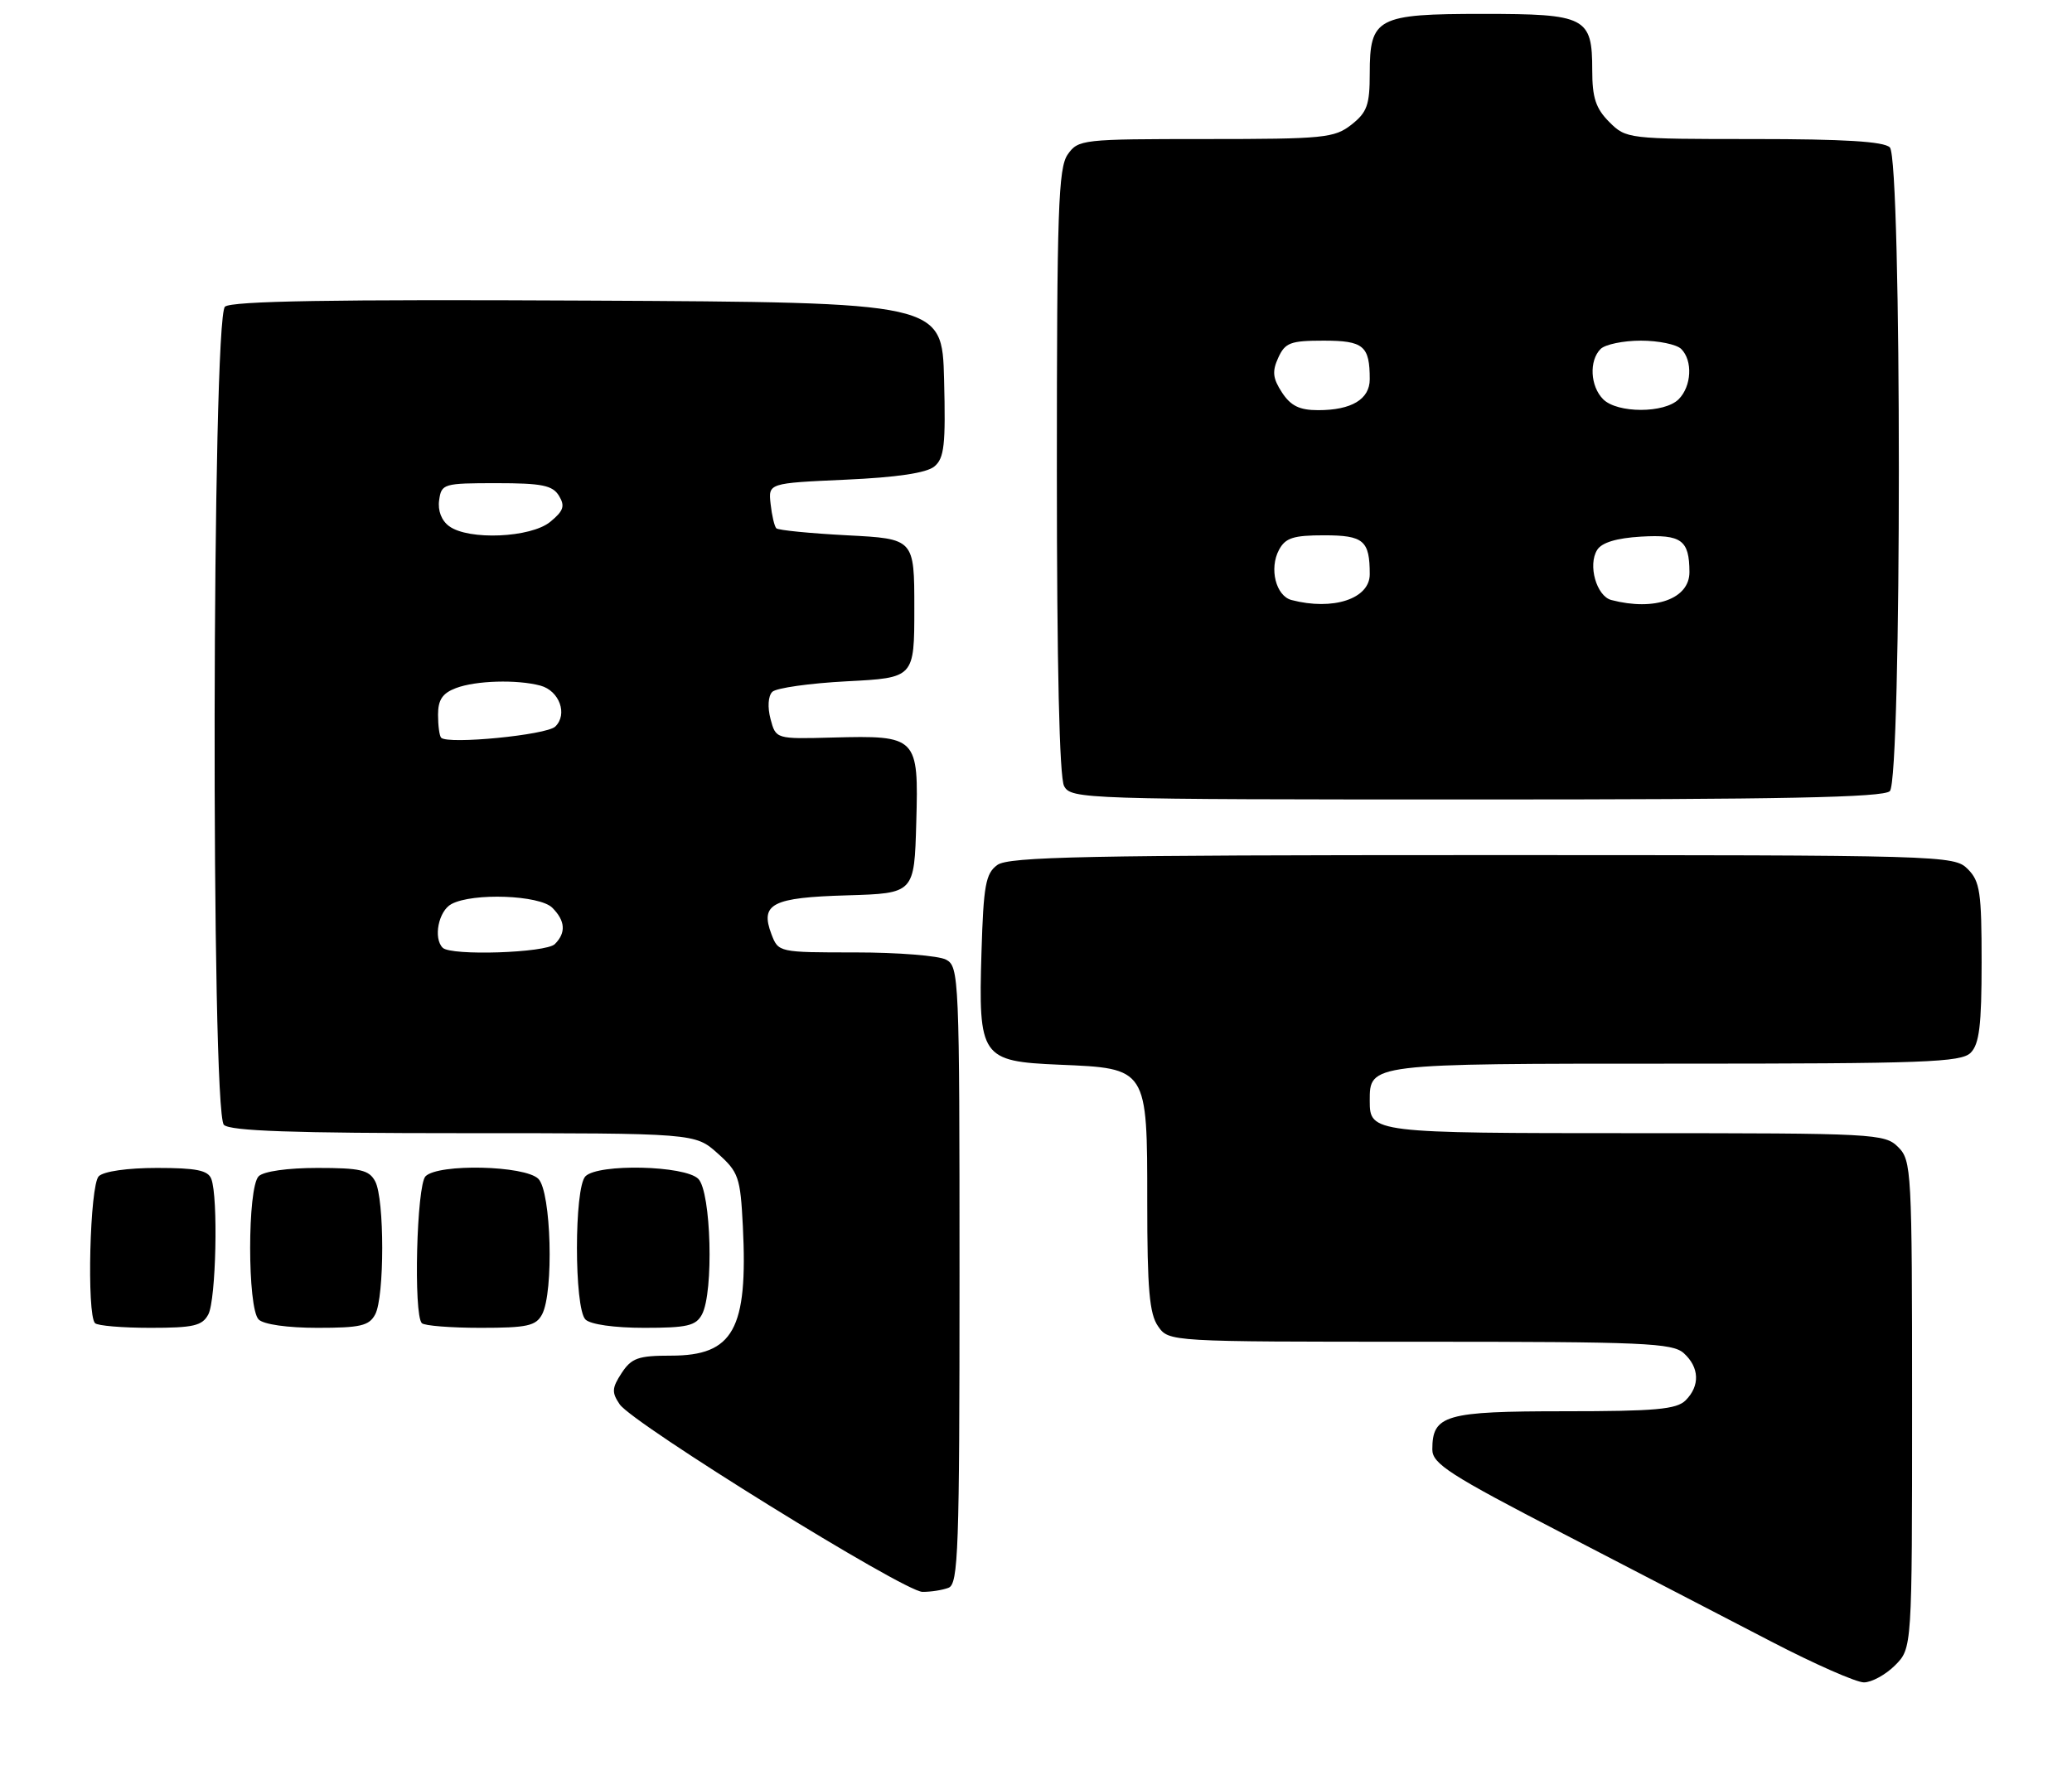 <?xml version="1.0" encoding="UTF-8" standalone="no"?>
<!DOCTYPE svg PUBLIC "-//W3C//DTD SVG 1.1//EN" "http://www.w3.org/Graphics/SVG/1.1/DTD/svg11.dtd" >
<svg xmlns="http://www.w3.org/2000/svg" xmlns:xlink="http://www.w3.org/1999/xlink" version="1.1" viewBox="0 0 298 256">
 <g >
 <path fill="currentColor"
d=" M 272.55 239.55 C 275.00 237.09 275.00 237.09 275.00 202.05 C 275.00 168.33 274.92 166.92 273.00 165.00 C 271.07 163.07 269.67 163.00 235.20 163.00 C 197.39 163.00 197.00 162.95 197.00 158.37 C 197.00 152.97 196.76 153.00 241.00 153.00 C 276.81 153.00 282.05 152.81 283.43 151.43 C 284.67 150.18 285.00 147.48 285.00 138.43 C 285.00 128.33 284.77 126.77 283.00 125.00 C 281.04 123.04 279.67 123.00 213.19 123.00 C 156.25 123.00 145.07 123.23 143.44 124.42 C 141.76 125.64 141.45 127.33 141.16 136.96 C 140.70 152.10 141.10 152.67 152.35 153.15 C 165.06 153.68 165.00 153.59 165.00 172.93 C 165.00 185.45 165.31 189.00 166.56 190.78 C 168.11 193.00 168.11 193.00 204.23 193.00 C 236.43 193.00 240.54 193.18 242.17 194.65 C 244.42 196.69 244.52 199.34 242.43 201.43 C 241.13 202.73 238.08 203.00 225.00 203.00 C 207.84 203.00 206.00 203.53 206.00 208.50 C 206.00 210.55 208.47 212.14 224.75 220.57 C 235.06 225.92 248.57 232.92 254.77 236.14 C 260.97 239.36 266.96 242.00 268.07 242.00 C 269.18 242.00 271.20 240.90 272.55 239.55 Z  M 136.42 228.39 C 137.83 227.85 138.00 222.95 138.00 183.43 C 138.00 140.60 137.93 139.03 136.07 138.04 C 135.00 137.47 129.14 137.00 123.04 137.00 C 111.99 137.00 111.95 136.99 110.95 134.38 C 109.29 130.00 111.03 129.10 121.84 128.79 C 131.50 128.50 131.50 128.50 131.78 118.30 C 132.13 105.97 131.93 105.77 119.75 106.09 C 111.59 106.31 111.59 106.31 110.82 103.43 C 110.37 101.73 110.47 100.13 111.07 99.52 C 111.63 98.96 116.46 98.28 121.80 98.00 C 131.50 97.50 131.50 97.50 131.50 87.50 C 131.50 77.50 131.50 77.50 121.83 77.00 C 116.51 76.72 111.93 76.27 111.65 75.99 C 111.38 75.71 111.01 74.14 110.83 72.49 C 110.50 69.50 110.50 69.50 121.60 69.00 C 129.01 68.67 133.26 68.03 134.38 67.10 C 135.81 65.92 136.02 64.00 135.78 54.60 C 135.50 43.50 135.50 43.50 84.61 43.24 C 47.87 43.05 33.35 43.30 32.36 44.11 C 30.48 45.67 30.32 159.92 32.20 161.80 C 33.09 162.69 42.13 163.00 66.68 163.00 C 99.97 163.00 99.97 163.00 103.21 165.90 C 106.23 168.60 106.48 169.30 106.84 176.40 C 107.58 191.21 105.48 195.00 96.52 195.00 C 91.78 195.00 90.83 195.34 89.40 197.51 C 88.00 199.66 87.96 200.29 89.13 202.01 C 91.05 204.81 130.03 228.96 132.67 228.98 C 133.86 228.99 135.55 228.73 136.42 228.39 Z  M 29.96 189.07 C 31.07 186.99 31.40 172.21 30.39 169.58 C 29.92 168.34 28.23 168.00 22.59 168.00 C 18.33 168.00 14.91 168.49 14.20 169.20 C 12.92 170.48 12.45 189.12 13.67 190.33 C 14.03 190.70 17.62 191.00 21.63 191.00 C 27.82 191.00 29.09 190.71 29.96 189.07 Z  M 53.96 189.07 C 55.31 186.56 55.31 172.44 53.96 169.93 C 53.09 168.29 51.82 168.00 45.66 168.00 C 41.35 168.00 37.91 168.49 37.20 169.20 C 35.57 170.83 35.57 188.17 37.20 189.80 C 37.91 190.51 41.35 191.00 45.66 191.00 C 51.82 191.00 53.09 190.71 53.96 189.07 Z  M 77.96 189.07 C 79.67 185.87 79.28 171.42 77.43 169.57 C 75.50 167.64 63.05 167.35 61.20 169.20 C 59.92 170.48 59.45 189.12 60.67 190.33 C 61.03 190.70 64.84 191.00 69.13 191.00 C 75.82 191.00 77.08 190.72 77.96 189.07 Z  M 100.96 189.07 C 102.67 185.87 102.28 171.42 100.43 169.57 C 98.50 167.64 86.05 167.35 84.20 169.20 C 82.57 170.83 82.57 188.17 84.20 189.80 C 84.91 190.51 88.35 191.00 92.66 191.00 C 98.82 191.00 100.09 190.71 100.96 189.07 Z  M 271.80 113.80 C 273.53 112.07 273.53 22.93 271.80 21.20 C 270.95 20.35 265.19 20.00 252.25 20.00 C 234.11 20.00 233.88 19.97 231.45 17.55 C 229.51 15.60 229.00 14.06 229.00 10.12 C 229.00 2.45 228.12 2.00 213.26 2.00 C 198.03 2.00 197.00 2.54 197.00 10.58 C 197.00 15.09 196.62 16.16 194.37 17.93 C 191.92 19.85 190.43 20.00 173.42 20.00 C 155.64 20.00 155.07 20.06 153.56 22.22 C 152.21 24.15 152.00 30.18 152.00 67.79 C 152.00 95.75 152.37 111.82 153.04 113.07 C 154.04 114.94 155.75 115.00 212.34 115.00 C 256.32 115.00 270.89 114.71 271.80 113.80 Z  M 63.67 136.33 C 62.29 134.95 63.07 131.03 64.93 130.04 C 68.00 128.39 77.60 128.75 79.43 130.57 C 81.31 132.45 81.43 134.17 79.80 135.80 C 78.53 137.07 64.85 137.52 63.67 136.33 Z  M 63.45 106.12 C 63.20 105.87 63.00 104.38 63.00 102.81 C 63.00 100.66 63.64 99.71 65.57 98.98 C 68.43 97.89 74.34 97.72 77.72 98.62 C 80.46 99.36 81.69 102.76 79.85 104.52 C 78.58 105.73 64.45 107.11 63.45 106.12 Z  M 64.60 75.69 C 63.50 74.89 62.94 73.45 63.16 71.94 C 63.49 69.59 63.78 69.50 71.39 69.50 C 77.94 69.50 79.47 69.81 80.39 71.31 C 81.29 72.79 81.06 73.48 79.14 75.06 C 76.34 77.36 67.40 77.75 64.60 75.69 Z  M 185.75 86.31 C 183.50 85.72 182.51 81.78 183.95 79.09 C 184.87 77.37 186.01 77.00 190.43 77.00 C 196.13 77.00 197.00 77.75 197.00 82.61 C 197.00 86.13 191.71 87.87 185.75 86.31 Z  M 231.75 86.31 C 229.61 85.75 228.34 81.27 229.71 79.10 C 230.37 78.04 232.50 77.40 236.01 77.19 C 241.83 76.85 242.96 77.68 242.98 82.27 C 243.01 86.14 237.99 87.94 231.75 86.31 Z  M 184.38 56.46 C 183.05 54.42 182.94 53.43 183.84 51.46 C 184.83 49.29 185.59 49.00 190.37 49.00 C 196.11 49.00 197.00 49.74 197.00 54.55 C 197.00 57.43 194.38 59.00 189.59 59.00 C 186.90 59.00 185.65 58.39 184.38 56.46 Z  M 230.57 57.43 C 228.71 55.56 228.52 51.88 230.20 50.20 C 230.86 49.54 233.47 49.00 236.00 49.00 C 238.53 49.00 241.14 49.54 241.80 50.20 C 243.48 51.88 243.29 55.56 241.43 57.43 C 239.39 59.47 232.61 59.47 230.57 57.43 Z "/>
</g>
</svg>
